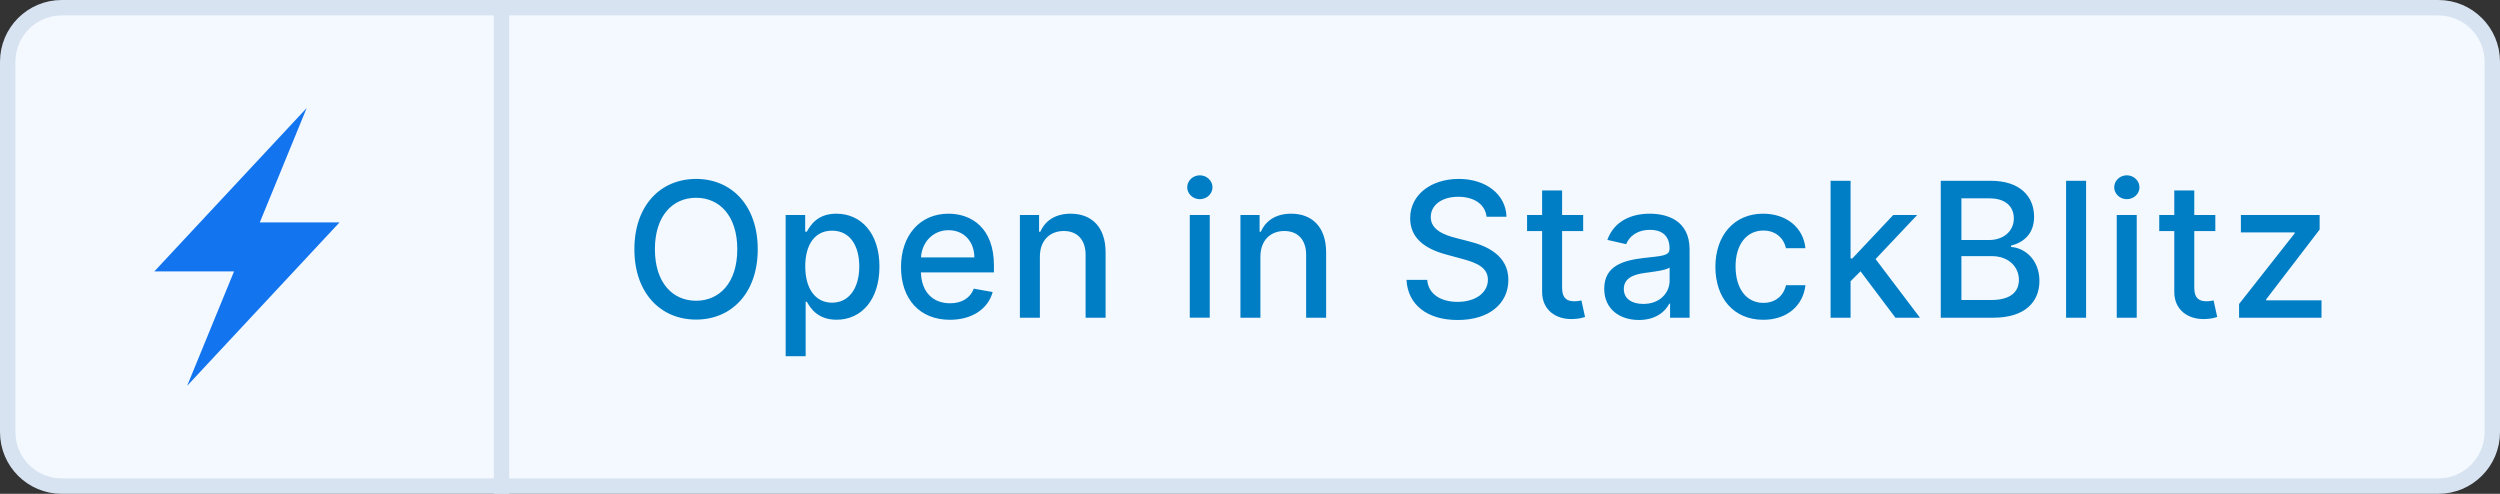 <svg width="162" height="32" viewBox="0 0 162 32" fill="none" xmlns="http://www.w3.org/2000/svg">
<rect x="0" y="0" width="162" height="32" fill="#333333" stroke="none"/>
<path d="M4 0.5H158C159.933 0.5 161.5 2.067 161.5 4V28C161.5 29.933 159.933 31.5 158 31.5H4C2.067 31.5 0.5 29.933 0.5 28V4C0.5 2.067 2.067 0.5 4 0.5Z" fill="#F4F9FF" stroke="#D7E3F1"/>
<path d="M32 0H33V32H32V0Z" fill="#D7E3F1"/>
<path d="M49.102 16.151C49.102 13.314 47.403 11.594 45.107 11.594C42.802 11.594 41.108 13.314 41.108 16.151C41.108 18.985 42.802 20.709 45.108 20.709C47.403 20.709 49.102 18.989 49.102 16.151ZM47.776 16.151C47.776 18.313 46.632 19.488 45.107 19.488C43.577 19.488 42.438 18.313 42.438 16.151C42.438 13.99 43.578 12.816 45.108 12.816C46.632 12.816 47.776 13.99 47.776 16.151ZM50.911 23.083H52.206V19.553H52.284C52.518 19.977 52.994 20.718 54.208 20.718C55.819 20.718 56.988 19.427 56.988 17.274C56.988 15.116 55.802 13.847 54.195 13.847C52.96 13.847 52.514 14.601 52.284 15.012H52.176V13.933H50.91L50.911 23.083ZM52.18 17.261C52.18 15.87 52.786 14.947 53.917 14.947C55.091 14.947 55.681 15.939 55.681 17.261C55.681 18.595 55.074 19.613 53.917 19.613C52.804 19.613 52.18 18.66 52.18 17.261ZM61.552 20.722C63.004 20.722 64.031 20.007 64.325 18.924L63.099 18.704C62.865 19.331 62.302 19.652 61.565 19.652C60.456 19.652 59.711 18.932 59.676 17.65H64.407V17.191C64.407 14.787 62.969 13.847 61.461 13.847C59.607 13.847 58.385 15.259 58.385 17.304C58.385 19.371 59.59 20.722 61.552 20.722ZM59.681 16.68C59.733 15.736 60.417 14.917 61.47 14.917C62.475 14.917 63.134 15.662 63.138 16.68H59.681ZM67.384 16.637C67.384 15.575 68.034 14.969 68.935 14.969C69.815 14.969 70.347 15.545 70.347 16.511V20.588H71.643V16.355C71.643 14.709 70.737 13.847 69.377 13.847C68.377 13.847 67.722 14.31 67.414 15.017H67.332V13.933H66.089V20.588H67.384V16.637ZM77.097 20.587H78.392V13.933H77.097V20.587ZM77.751 12.907C78.197 12.907 78.57 12.56 78.57 12.135C78.57 11.711 78.197 11.36 77.751 11.36C77.301 11.36 76.932 11.71 76.932 12.135C76.932 12.56 77.3 12.907 77.751 12.907ZM81.674 16.637C81.674 15.575 82.324 14.969 83.225 14.969C84.105 14.969 84.638 15.545 84.638 16.511V20.588H85.933V16.355C85.933 14.709 85.027 13.847 83.667 13.847C82.667 13.847 82.012 14.31 81.705 15.017H81.622V13.933H80.38V20.588H81.675L81.674 16.637ZM96.33 14.046H97.621C97.582 12.625 96.326 11.594 94.524 11.594C92.743 11.594 91.378 12.612 91.378 14.141C91.378 15.376 92.262 16.099 93.688 16.485L94.736 16.771C95.685 17.022 96.416 17.334 96.416 18.123C96.416 18.989 95.589 19.561 94.45 19.561C93.419 19.561 92.561 19.101 92.483 18.136H91.14C91.227 19.743 92.47 20.736 94.459 20.736C96.543 20.736 97.743 19.639 97.743 18.136C97.743 16.537 96.317 15.918 95.191 15.64L94.324 15.415C93.631 15.237 92.708 14.913 92.713 14.063C92.713 13.309 93.402 12.751 94.493 12.751C95.511 12.751 96.235 13.227 96.33 14.046ZM102.589 13.933H101.224V12.34H99.929V13.934H98.954V14.974H99.929V18.904C99.924 20.112 100.847 20.697 101.869 20.675C102.281 20.671 102.558 20.593 102.71 20.537L102.476 19.467C102.389 19.484 102.229 19.523 102.021 19.523C101.601 19.523 101.224 19.385 101.224 18.635V14.975H102.589V13.935V13.933ZM106.202 20.735C107.303 20.735 107.922 20.176 108.169 19.678H108.221V20.588H109.486V16.168C109.486 14.232 107.961 13.847 106.904 13.847C105.7 13.847 104.591 14.332 104.157 15.545L105.375 15.822C105.565 15.35 106.051 14.895 106.921 14.895C107.757 14.895 108.186 15.333 108.186 16.087V16.117C108.186 16.589 107.701 16.58 106.505 16.719C105.245 16.866 103.954 17.196 103.954 18.708C103.954 20.016 104.937 20.735 106.202 20.735ZM106.484 19.695C105.752 19.695 105.223 19.366 105.223 18.725C105.223 18.032 105.838 17.785 106.588 17.685C107.008 17.629 108.004 17.516 108.191 17.33V18.188C108.191 18.976 107.563 19.695 106.484 19.695ZM114.259 20.722C115.831 20.722 116.849 19.778 116.992 18.482H115.732C115.567 19.202 115.008 19.626 114.267 19.626C113.171 19.626 112.465 18.712 112.465 17.261C112.465 15.835 113.184 14.939 114.267 14.939C115.09 14.939 115.593 15.459 115.732 16.082H116.992C116.854 14.739 115.758 13.847 114.246 13.847C112.37 13.847 111.157 15.259 111.157 17.291C111.157 19.297 112.326 20.722 114.259 20.722ZM118.622 20.588H119.917V18.227L120.562 17.581L122.824 20.588H124.414L121.537 16.788L124.232 13.933H122.681L120.03 16.749H119.917V11.715H118.622V20.588ZM125.761 20.588H129.161C131.224 20.588 132.155 19.561 132.155 18.201C132.155 16.827 131.193 16.051 130.314 16.004V15.918C131.128 15.71 131.809 15.155 131.809 14.046C131.809 12.733 130.899 11.716 129.01 11.716H125.761V20.588ZM127.099 19.44V16.598H129.079C130.154 16.598 130.825 17.291 130.825 18.136C130.825 18.881 130.318 19.44 129.032 19.44H127.099ZM127.099 15.554V12.854H128.928C129.989 12.854 130.496 13.414 130.496 14.15C130.496 15.008 129.794 15.554 128.893 15.554H127.099ZM135.178 11.715H133.883V20.588H135.178V11.715ZM137.165 20.588H138.46V13.933H137.165V20.588ZM137.819 12.907C138.266 12.907 138.638 12.56 138.638 12.135C138.638 11.711 138.266 11.36 137.819 11.36C137.369 11.36 137 11.71 137 12.135C137 12.56 137.369 12.907 137.819 12.907ZM143.553 13.933H142.189V12.34H140.893V13.934H139.919V14.974H140.893V18.904C140.889 20.112 141.812 20.697 142.834 20.675C143.246 20.671 143.523 20.593 143.675 20.537L143.441 19.467C143.354 19.484 143.194 19.523 142.986 19.523C142.566 19.523 142.189 19.385 142.189 18.635V14.975H143.553V13.935V13.933ZM145.092 20.588H150.434V19.46H146.846V19.4L150.312 14.877V13.932H145.209V15.059H148.696V15.119L145.092 19.699V20.588Z" fill="#007EC5"/>
<path d="M10 17.588H15.165L12.127 25L22 14.412H16.835L19.873 7L10 17.588Z" fill="#1374EF"/>
</svg>
